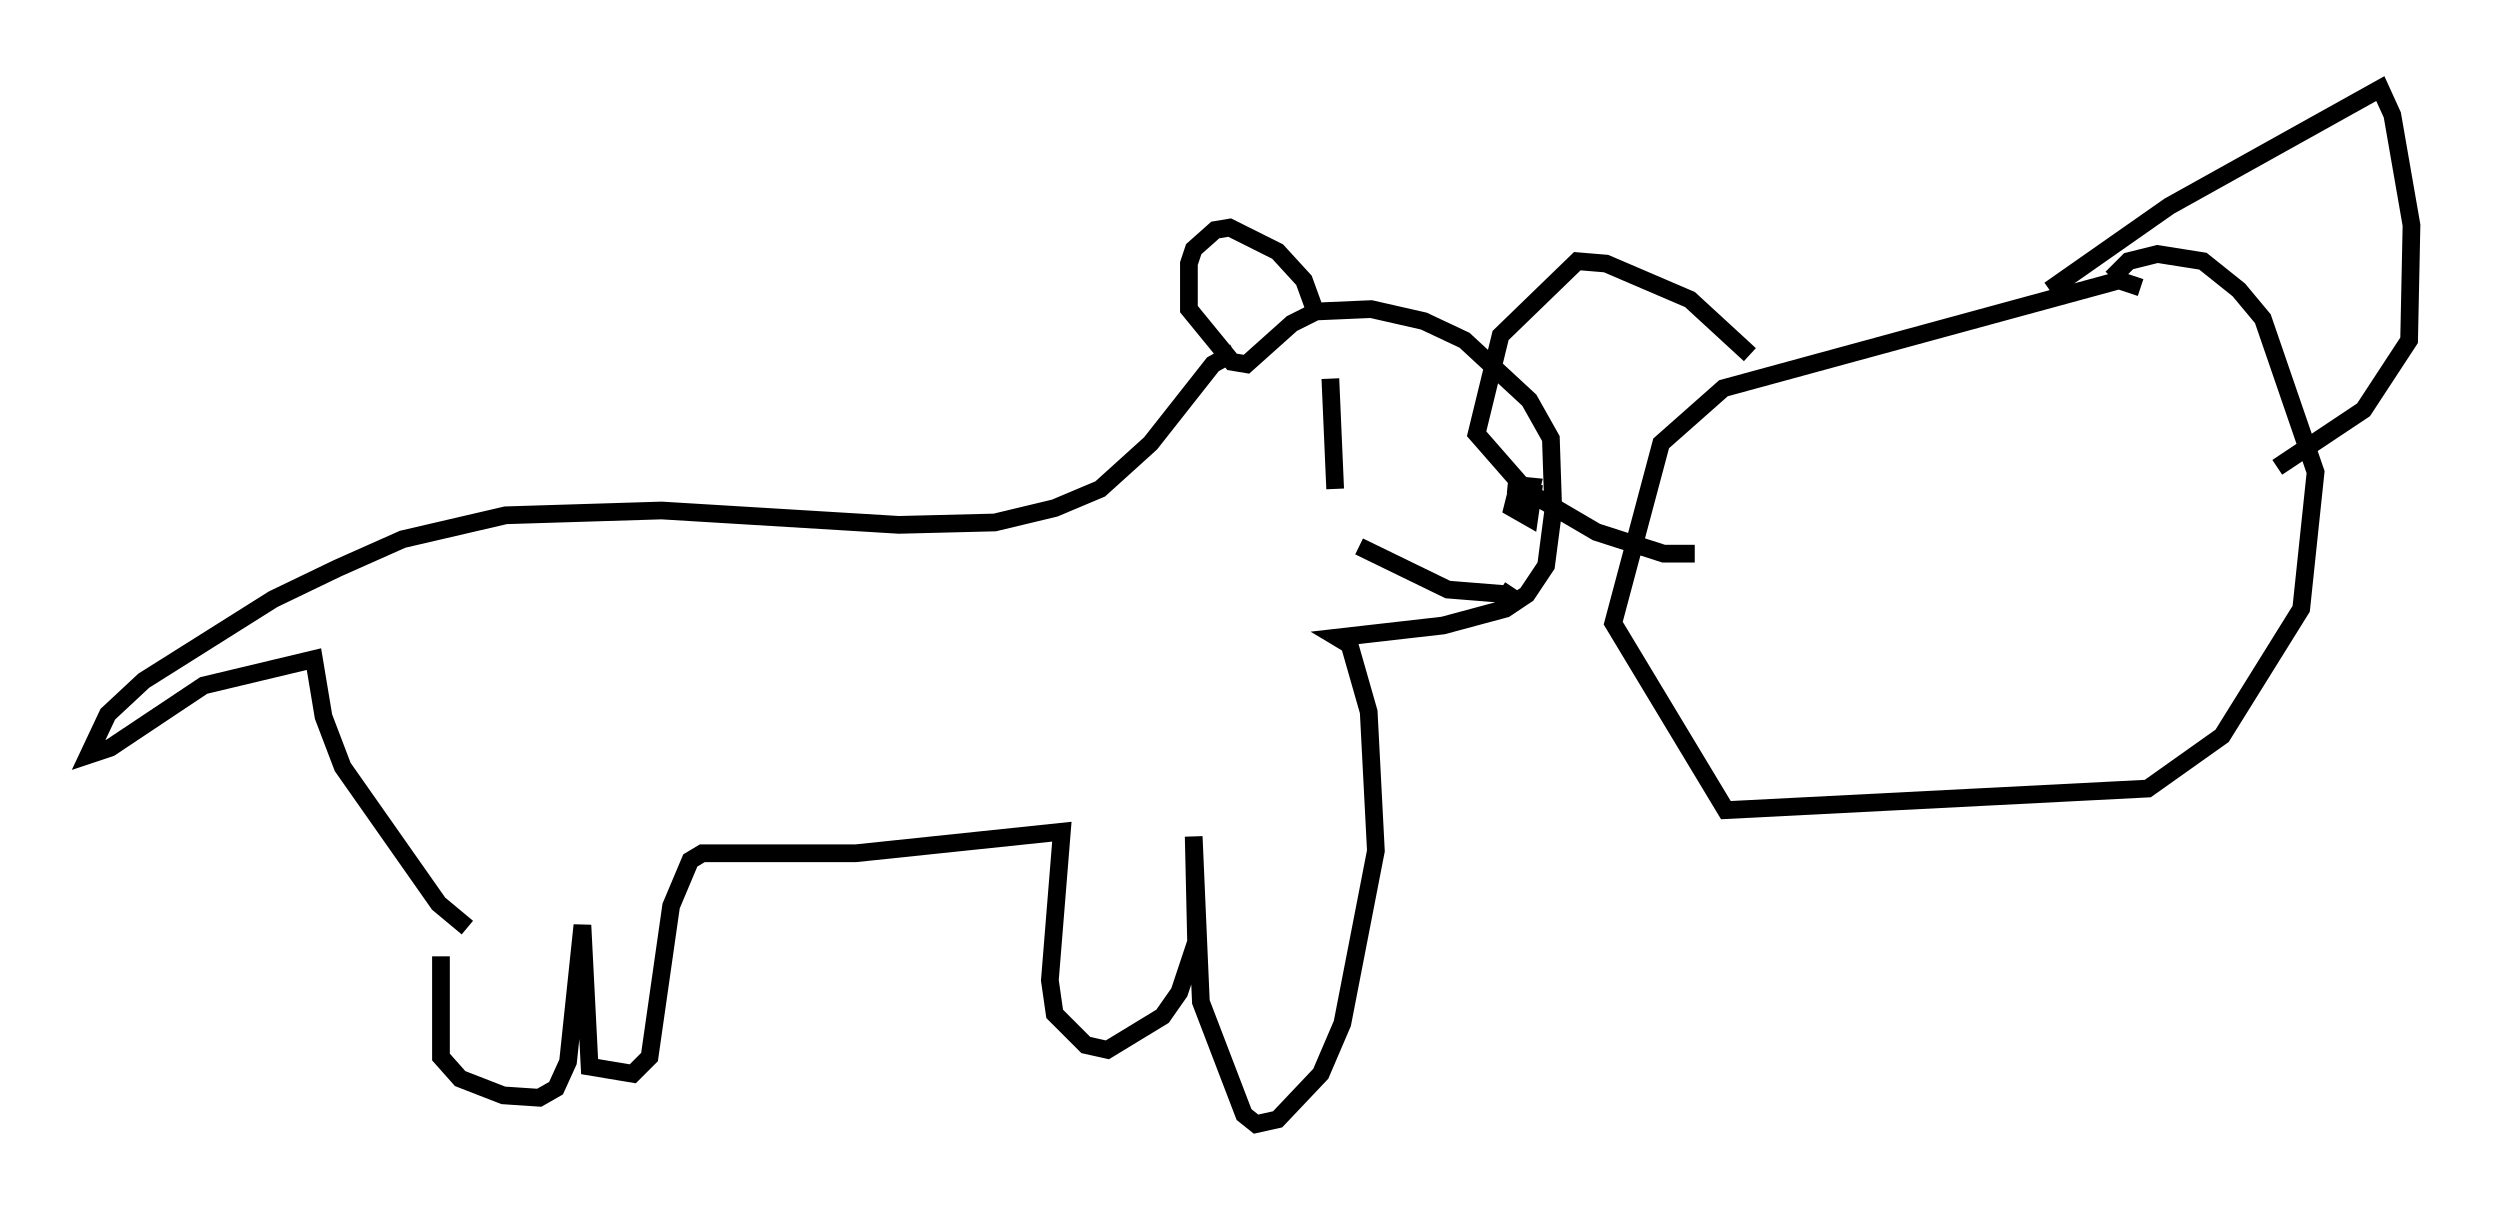 <?xml version="1.0" encoding="utf-8" ?>
<svg baseProfile="full" height="68.457" version="1.1" width="141.122" xmlns="http://www.w3.org/2000/svg" xmlns:ev="http://www.w3.org/2001/xml-events" xmlns:xlink="http://www.w3.org/1999/xlink"><defs /><rect fill="white" height="68.457" width="141.122" x="0" y="0" /><path d="M25.839, 50.872 m-0.947, 3.112 l0.0, 5.683 1.083, 1.218 l2.436, 0.947 2.03, 0.135 l0.947, -0.541 0.677, -1.488 l0.812, -7.713 0.406, 7.984 l2.436, 0.406 0.947, -0.947 l1.218, -8.525 1.083, -2.571 l0.677, -0.406 8.66, 0.0 l11.637, -1.218 -0.677, 8.39 l0.271, 1.894 1.759, 1.759 l1.218, 0.271 3.112, -1.894 l0.947, -1.353 0.947, -2.842 l-0.135, -5.954 0.406, 9.337 l2.436, 6.36 0.677, 0.541 l1.218, -0.271 2.436, -2.571 l1.218, -2.842 1.894, -9.743 l-0.406, -7.848 -1.083, -3.789 l-0.677, -0.406 5.954, -0.677 l3.518, -0.947 1.218, -0.812 l1.083, -1.624 0.406, -3.112 l-0.135, -4.059 -1.218, -2.165 l-3.654, -3.383 -2.3, -1.083 l-2.977, -0.677 -3.112, 0.135 l-1.353, 0.677 -2.571, 2.3 l-0.812, -0.135 -2.436, -2.977 l0.0, -2.571 0.271, -0.812 l1.218, -1.083 0.812, -0.135 l2.706, 1.353 1.488, 1.624 l0.541, 1.488 m2.571, 13.532 l5.007, 2.436 3.383, 0.271 l0.271, -0.406 m1.218, -5.683 l-0.947, 0.135 -0.271, 1.083 l0.947, 0.541 0.271, -1.894 l-0.406, 1.218 0.271, -1.083 l-1.353, -0.135 m-10.013, -5.954 l0.271, 6.225 m-5.683, -7.713 l-1.218, 0.677 -3.518, 4.465 l-2.842, 2.571 -2.571, 1.083 l-3.383, 0.812 -5.413, 0.135 l-13.396, -0.812 -8.796, 0.271 l-5.819, 1.353 -3.654, 1.624 l-3.654, 1.759 -7.307, 4.601 l-2.03, 1.894 -1.083, 2.3 l1.218, -0.406 5.277, -3.518 l6.225, -1.488 0.541, 3.248 l1.083, 2.842 5.413, 7.713 l1.624, 1.353 m94.451, -36.13 l-1.218, -0.406 -22.327, 6.089 l-3.518, 3.112 -2.706, 10.149 l6.36, 10.555 23.816, -1.218 l4.195, -2.977 4.465, -7.172 l0.812, -7.713 -2.977, -8.66 l-1.353, -1.624 -2.03, -1.624 l-2.571, -0.406 -1.624, 0.406 l-0.947, 0.947 m-3.518, 0.677 l6.766, -4.736 11.908, -6.631 l0.677, 1.488 1.083, 6.225 l-0.135, 6.495 -2.571, 3.924 l-4.871, 3.248 m-29.77, -6.36 l-3.383, -3.112 -4.736, -2.03 l-1.624, -0.135 -4.33, 4.195 l-1.353, 5.548 2.842, 3.248 l3.924, 2.3 3.789, 1.218 l1.759, 0.0 " fill="none" stroke="black" stroke-width="1" /></svg>